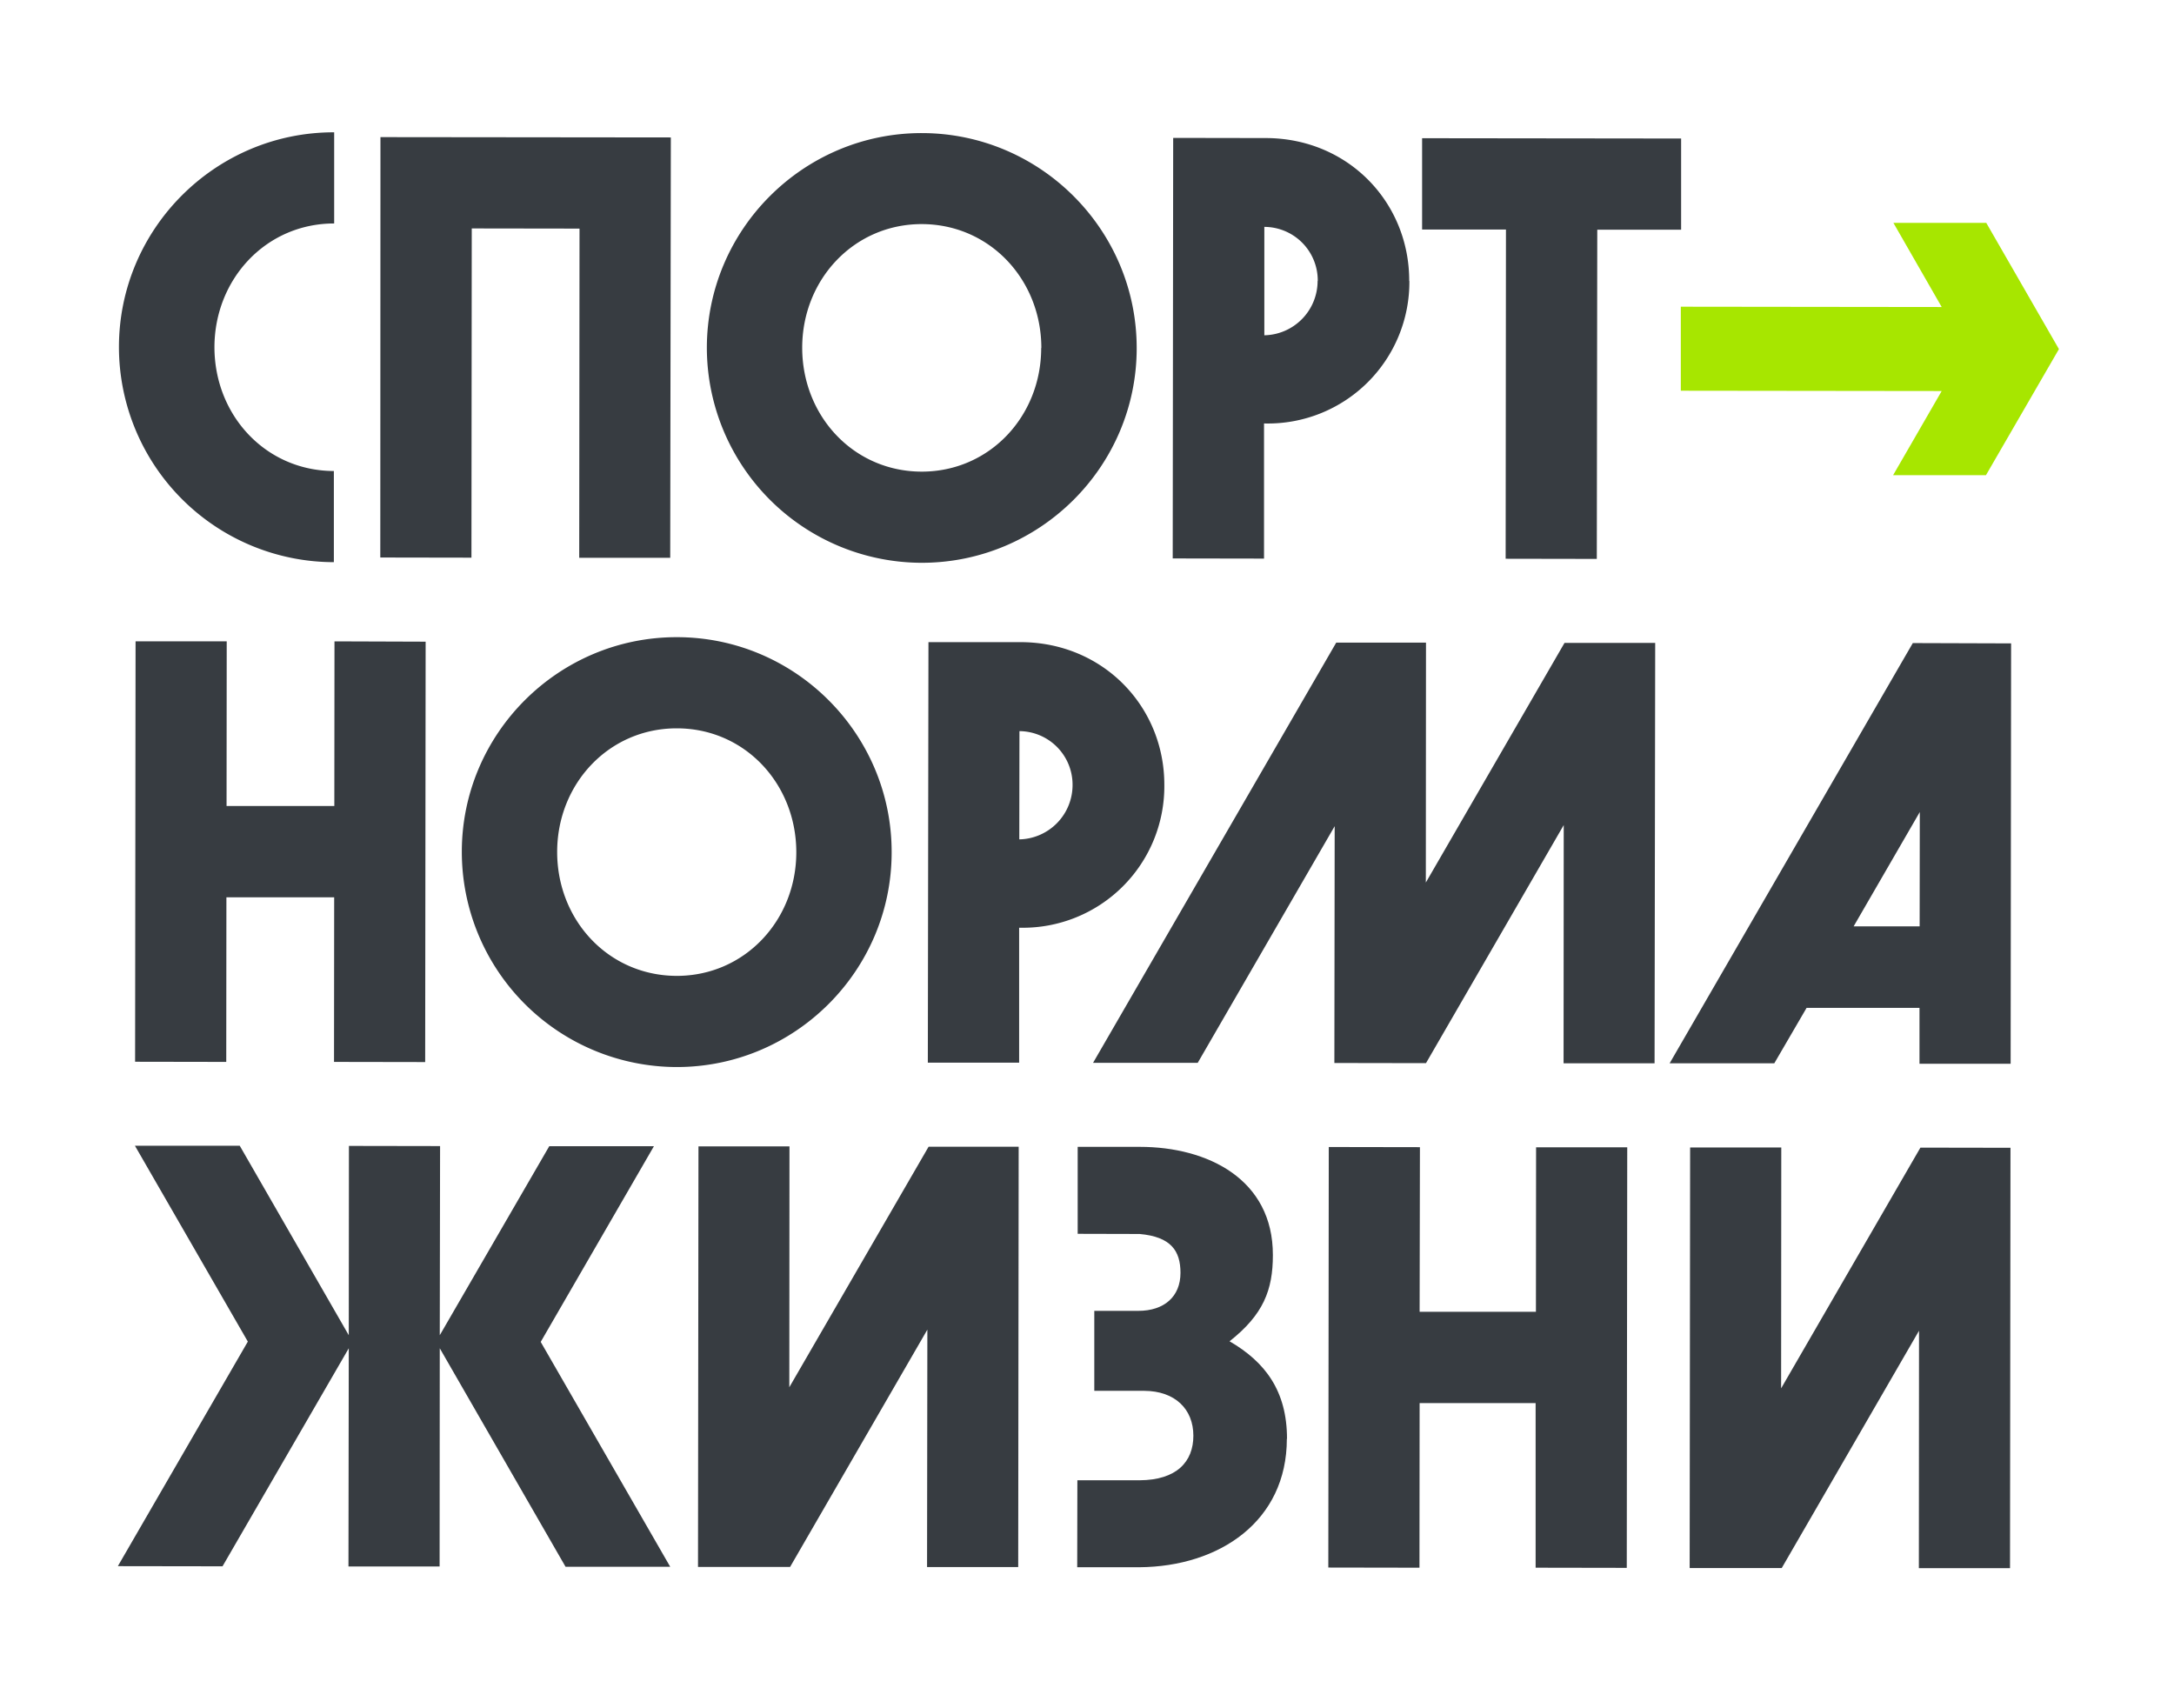 <svg xmlns="http://www.w3.org/2000/svg" width="14" height="11" viewBox="0 0 14 11"><g><g><g><path fill="#373c41" d="M2.45.883L4.32.885l-.004 2.707H3.73l.002-2.12-.694-.001-.002 2.12-.587-.001zm4.87 1.359c0 .762-.623 1.383-1.386 1.382A1.386 1.386 0 0 1 4.552 2.24c0-.763.623-1.384 1.385-1.383.763.001 1.384.623 1.383 1.386zm-.614-.001c0-.438-.33-.797-.77-.798-.438 0-.77.358-.77.796 0 .439.33.797.769.798.439 0 .77-.358.77-.796zm2.37-.432a.911.911 0 0 1-.927.918H8.14v.87l-.588-.001.003-2.708.595.001c.53 0 .926.413.925.92zm-.59 0a.345.345 0 0 0-.344-.348v.698a.35.35 0 0 0 .343-.35zm2.34-.917v.587h-.54l-.003 2.12-.587-.001.002-2.12h-.54V.89zM2.152.852v.587c-.439 0-.77.358-.771.796 0 .439.33.797.769.798v.587A1.386 1.386 0 0 1 .766 2.235c0-.763.623-1.384 1.385-1.383z"/></g><g><path fill="#373c41" d="M2.154 4.13l.587.002-.003 2.707-.587-.001.001-1.06h-.694l-.001 1.06-.587-.001.003-2.707h.587l-.001 1.06h.694zm7.921.01h.584l-.004 2.707h-.586l.001-1.534-.887 1.533-.59-.001.002-1.525-.882 1.524h-.674l1.566-2.706h.578l-.001 1.545zM5.742 5.488c0 .763-.623 1.384-1.385 1.383a1.386 1.386 0 0 1-1.383-1.386c0-.762.623-1.383 1.385-1.382.763 0 1.384.623 1.383 1.385zm-.614 0c0-.439-.33-.798-.77-.798-.438 0-.77.358-.77.796 0 .439.33.797.77.798.438 0 .77-.358.77-.796zm1.443.486h-.008v.869h-.588l.004-2.708h.594c.53.001.926.414.925.92a.911.911 0 0 1-.927.919zm.336-.919a.345.345 0 0 0-.342-.347l-.001.697a.35.35 0 0 0 .343-.35zm6.044-.912l-.003 2.707h-.587V6.49h-.727l-.208.357h-.674l1.566-2.706zm-.588 1.086l-.426.736h.425z"/></g><g><path fill="#373c41" d="M3.482 8.641l.834 1.448h-.674l-.81-1.407-.001 1.405h-.587l.002-1.405-.813 1.404-.674-.001.837-1.446-.727-1.261h.675l.702 1.22.001-1.219.587.001-.002 1.218.705-1.217h.674zm4.805.624c0 .53-.433.823-.95.827h-.4l.001-.56h.4c.24-.001.347-.12.347-.287 0-.171-.118-.288-.316-.289h-.322v-.515h.284c.164 0 .271-.09.271-.245 0-.142-.062-.232-.263-.25l-.399-.001v-.56h.4c.438 0 .858.209.857.697 0 .225-.061.383-.279.555.229.133.37.319.37.628zm1.605-1.877h.587l-.003 2.708-.587-.001v-1.06h-.747l-.001 1.06-.587-.001.003-2.708.587.001-.002 1.06h.749zM5.98 7.384h.58l-.003 2.707H5.97l.002-1.529-.884 1.528h-.593l.003-2.708h.586l-.001 1.551zm6.967.007l-.003 2.707h-.587l.001-1.529-.884 1.528h-.593l.003-2.708h.587l-.001 1.551.897-1.55z"/></g><g><path fill="#a7e600" d="M13.259 2.248l-.47.812h-.598l.313-.542-1.68-.002v-.541l1.68.002-.311-.542h.598z"/></g></g></g></svg>